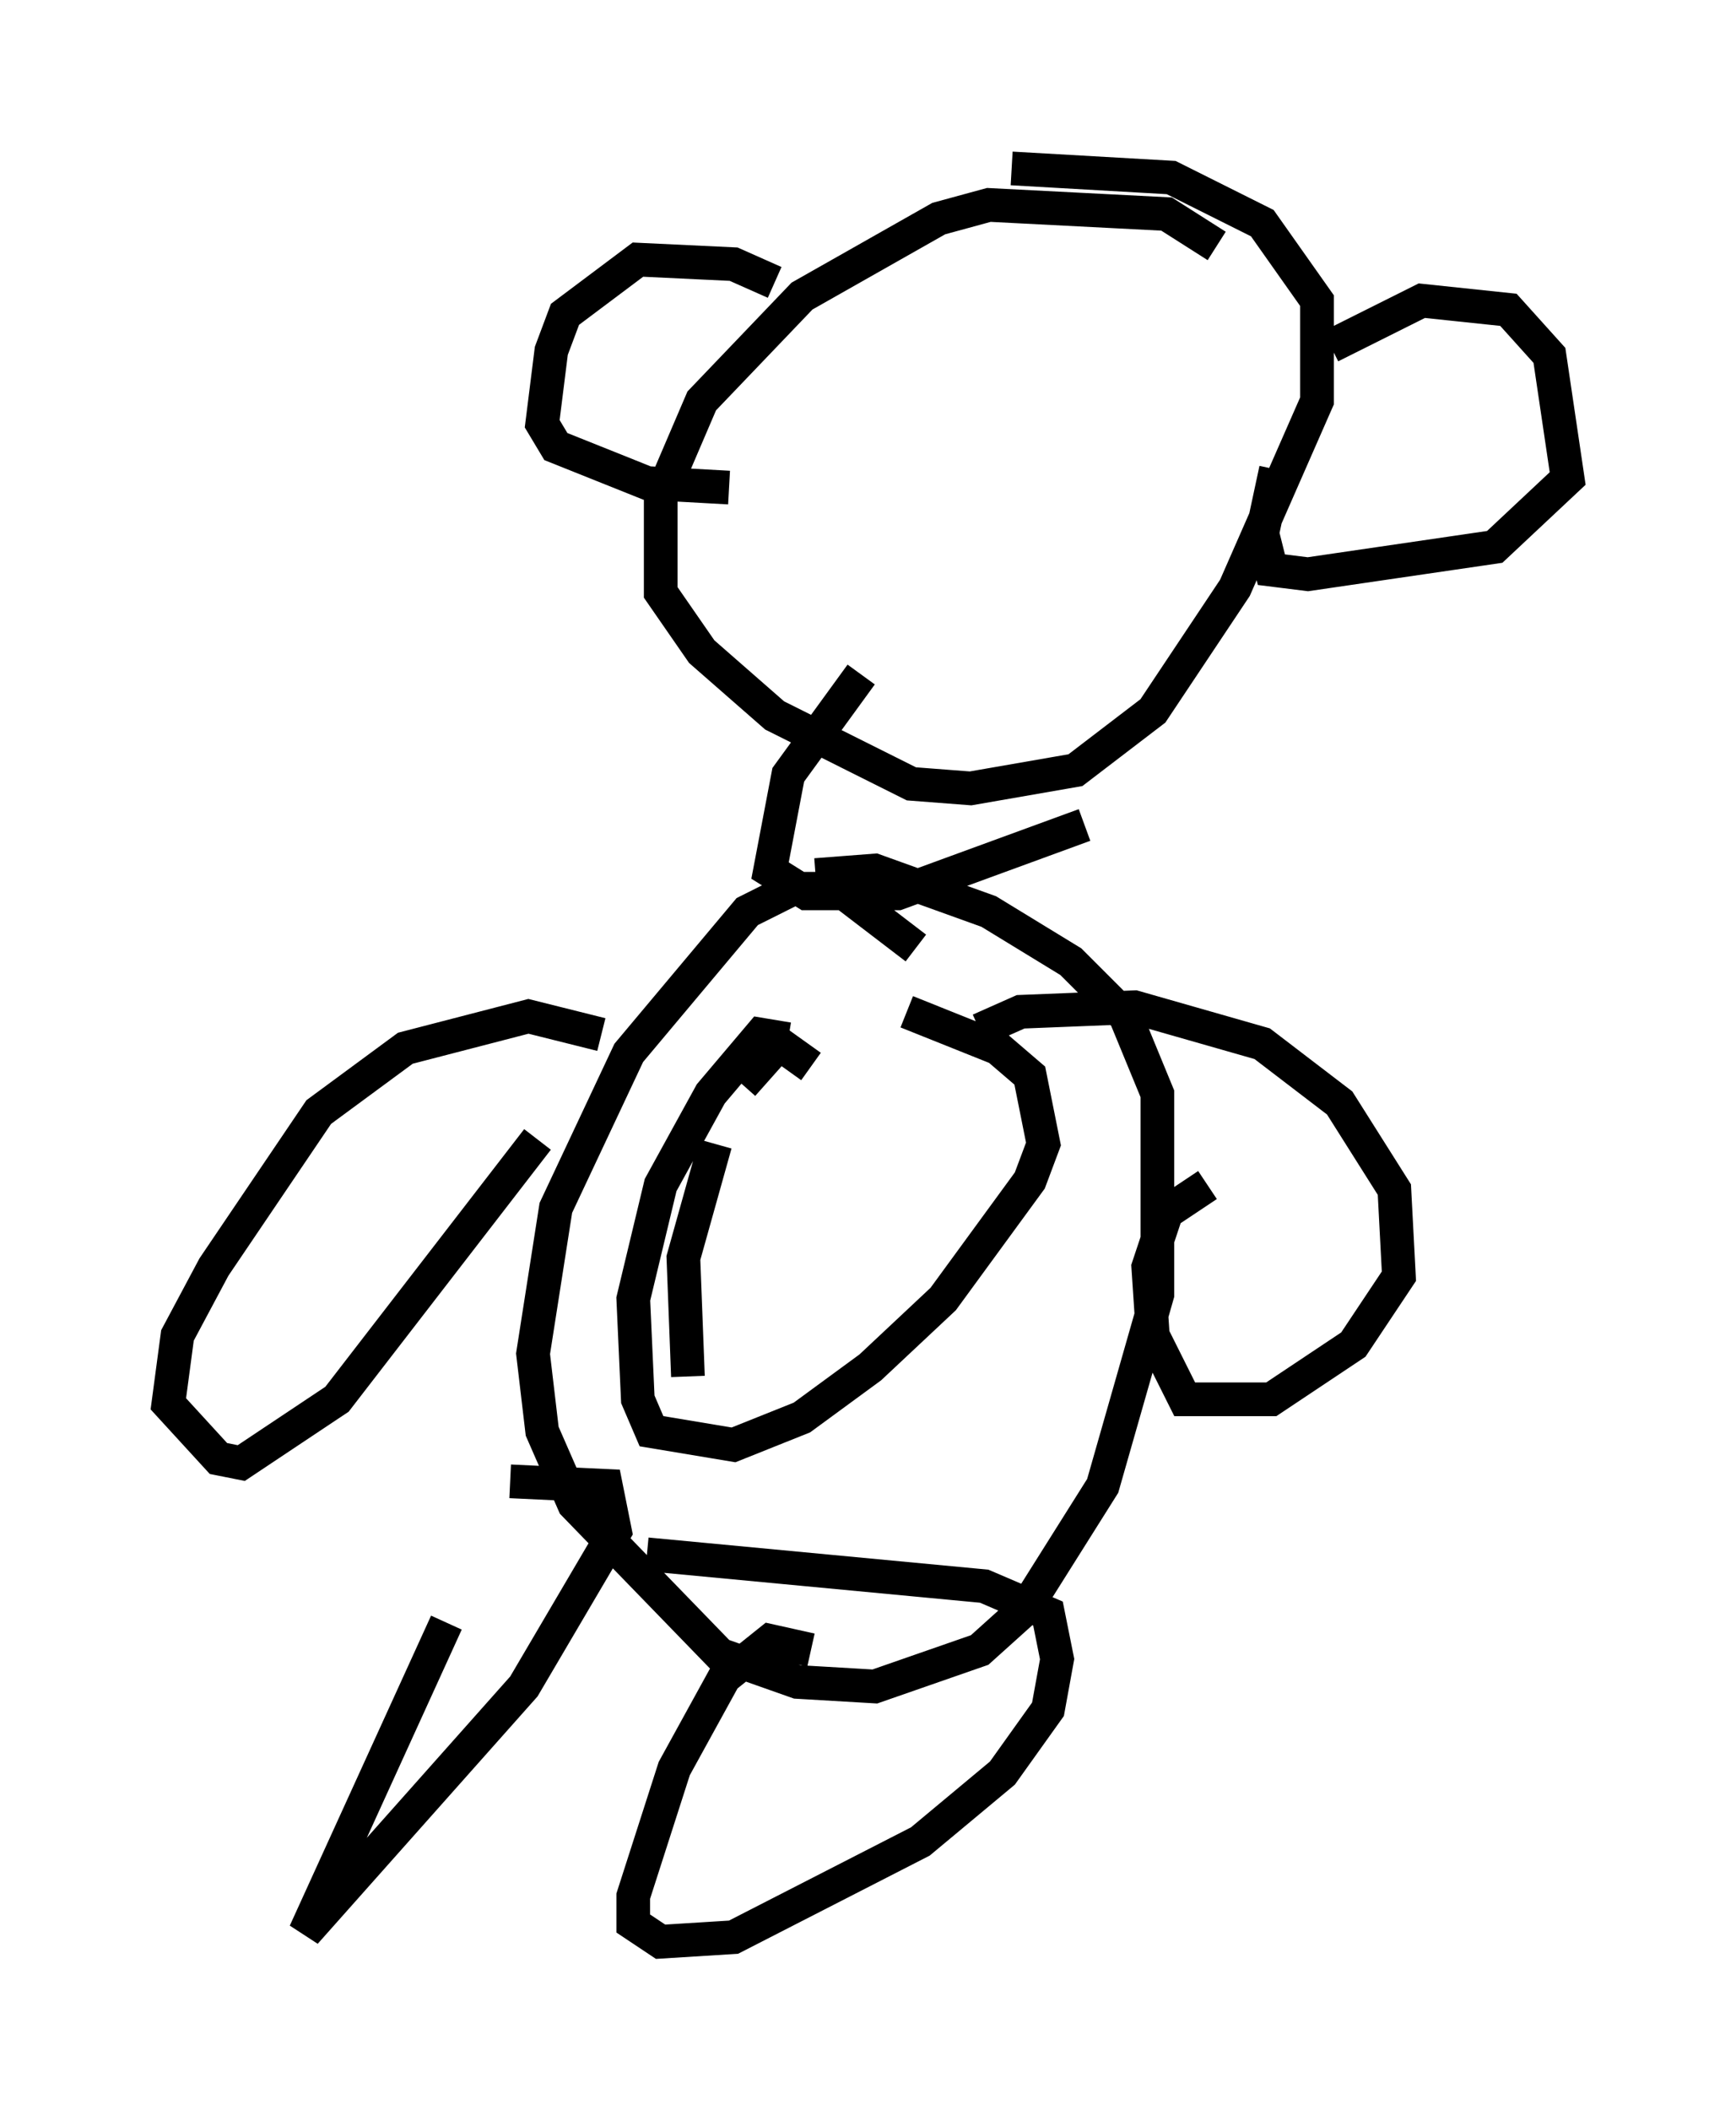 <?xml version="1.0" encoding="utf-8" ?>
<svg baseProfile="full" height="62.638" version="1.1" width="51.542" xmlns="http://www.w3.org/2000/svg" xmlns:ev="http://www.w3.org/2001/xml-events" xmlns:xlink="http://www.w3.org/1999/xlink"><defs /><rect fill="white" height="62.638" width="51.542" x="0" y="0" /><path d="M15.013, 46.001 m-1.759, 2.165 l-4.195, 9.202 6.495, -7.307 l2.706, -4.601 -0.271, -1.353 l-2.842, -0.135 m8.931, 5.007 l-1.218, -0.271 -1.353, 1.083 l-1.488, 2.706 -1.218, 3.789 l0.0, 0.812 0.812, 0.541 l2.165, -0.135 5.548, -2.842 l2.436, -2.03 1.353, -1.894 l0.271, -1.488 -0.271, -1.353 l-1.894, -0.812 -10.013, -0.947 m7.984, -17.997 l-2.3, -1.759 -1.353, 0.0 l-1.353, 0.677 -3.518, 4.195 l-2.165, 4.601 -0.677, 4.33 l0.271, 2.3 0.947, 2.165 l4.33, 4.465 2.3, 0.812 l2.3, 0.135 3.112, -1.083 l1.353, -1.218 2.3, -3.654 l1.624, -5.683 0.0, -5.954 l-0.947, -2.3 -1.624, -1.624 l-2.436, -1.488 -3.383, -1.218 l-1.759, 0.135 m-0.135, 5.683 l-0.947, -0.677 -1.083, 1.218 m-0.812, 1.759 l-0.947, 3.383 0.135, 3.518 m-2.571, -10.149 l-2.165, -0.541 -3.654, 0.947 l-2.571, 1.894 -3.112, 4.601 l-1.083, 2.03 -0.271, 2.03 l1.488, 1.624 0.677, 0.135 l2.842, -1.894 5.954, -7.713 m13.126, -3.248 l1.218, -0.541 3.383, -0.135 l3.789, 1.083 2.3, 1.759 l1.624, 2.571 0.135, 2.571 l-1.353, 2.03 -2.436, 1.624 l-2.571, 0.0 -0.947, -1.894 l-0.135, -2.03 0.541, -1.624 l1.218, -0.812 m-12.449, -4.33 l-0.812, -0.135 -1.488, 1.759 l-1.488, 2.706 -0.812, 3.383 l0.135, 2.977 0.406, 0.947 l2.436, 0.406 2.03, -0.812 l2.03, -1.488 2.165, -2.03 l2.571, -3.518 0.406, -1.083 l-0.406, -2.03 -0.947, -0.812 l-2.706, -1.083 m9.202, -22.733 l-1.488, -0.947 -5.277, -0.271 l-1.488, 0.406 -4.059, 2.3 l-2.977, 3.112 -1.218, 2.842 l0.0, 2.842 1.218, 1.759 l2.165, 1.894 4.059, 2.03 l1.759, 0.135 3.112, -0.541 l2.3, -1.759 2.436, -3.654 l2.436, -5.548 0.0, -2.977 l-1.624, -2.3 -2.706, -1.353 l-4.736, -0.271 m-7.036, 3.383 l-1.218, -0.541 -2.842, -0.135 l-2.165, 1.624 -0.406, 1.083 l-0.271, 2.165 0.406, 0.677 l2.706, 1.083 2.436, 0.135 m17.862, -4.195 l2.706, -1.353 2.571, 0.271 l1.218, 1.353 0.541, 3.654 l-2.165, 2.03 -5.548, 0.812 l-1.083, -0.135 -0.271, -1.083 l0.406, -1.894 m-12.314, 6.089 l-2.165, 2.977 -0.541, 2.842 l1.083, 0.677 2.706, 0.0 l5.548, -2.03 " fill="none" stroke="black" stroke-width="1" /></svg>